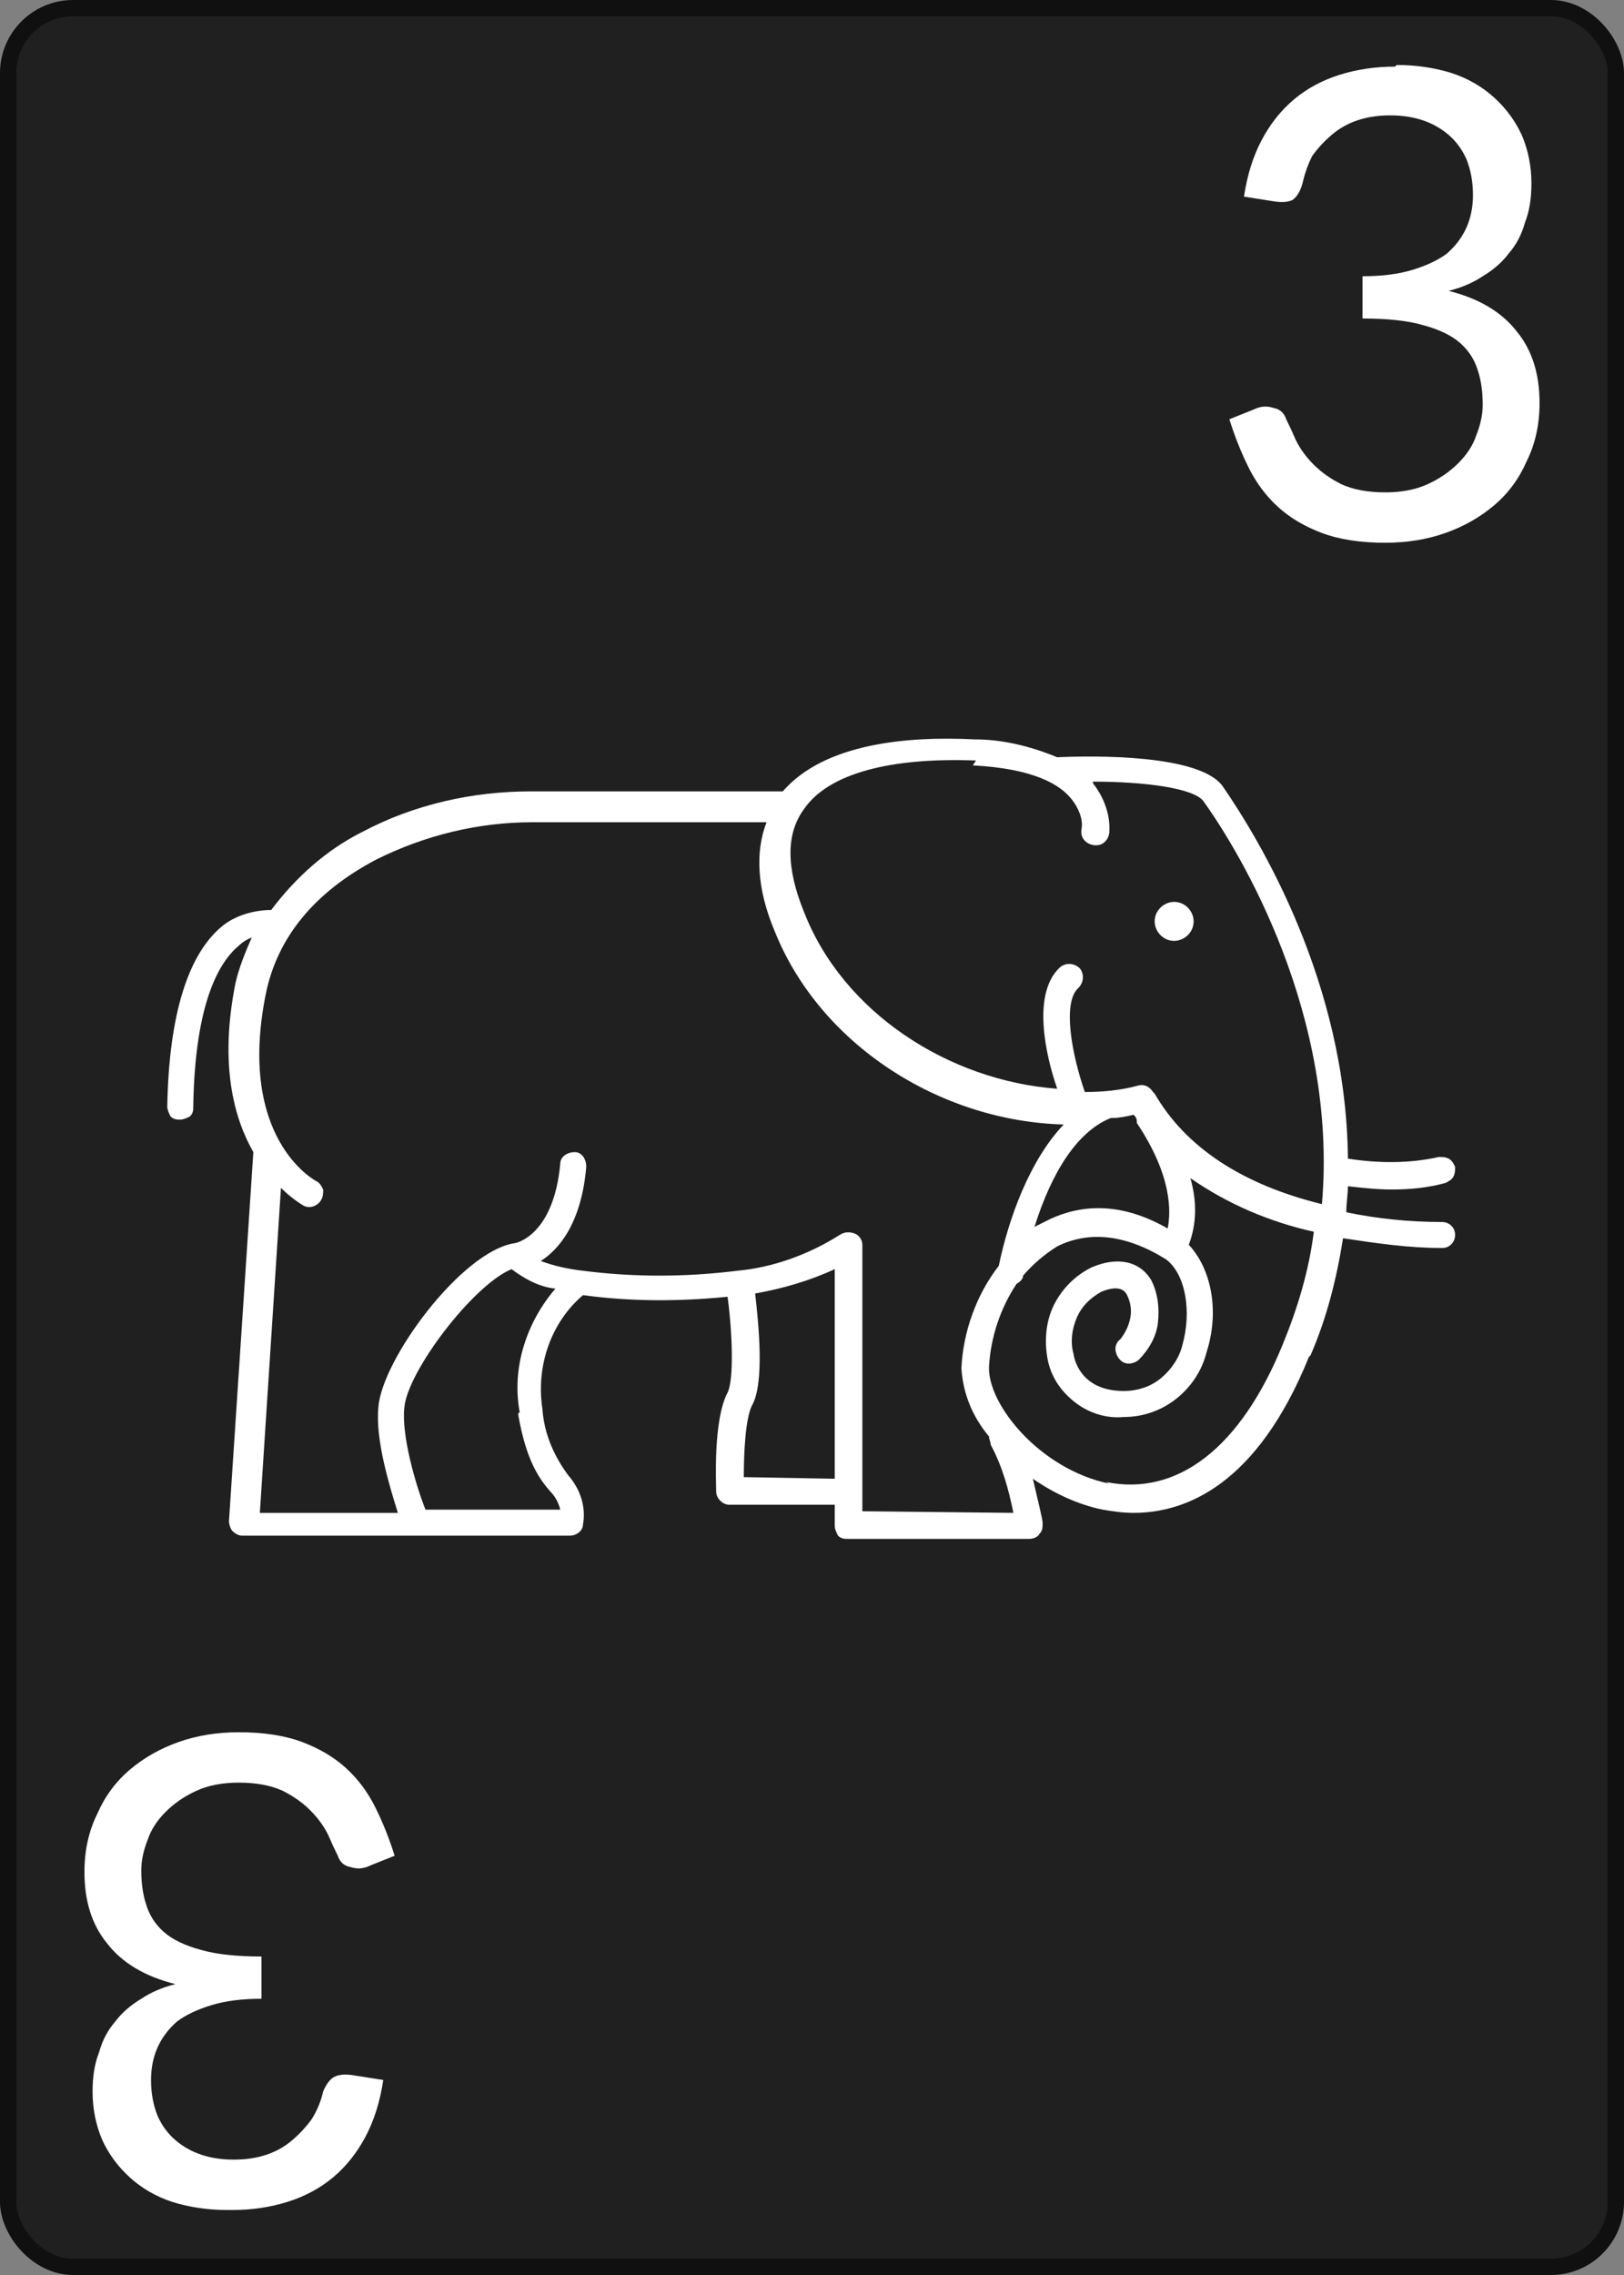 <svg
    xmlns="http://www.w3.org/2000/svg"
    width="100px"
    height="140px"
    viewbox="0 0 100 140"
>
    <rect width="100%" height="100%" fill="#808080" stroke="none"/>
    <rect
        x="0.5"
        y="0.5"
        width="99px"
        height="139px"
        rx="4px"
        ry="4px"
        style="fill:#202020;stroke-width:1px;stroke:#101010"
    />
    <g id="elephant">
        <path
            style="fill:#ffffff;stroke:none"
            d="m 73.5,56.7 c 0,0.7 -0.6,1.2 -1.2,1.2 -0.7,0 -1.2,-0.6 -1.2,-1.2 0,-0.7 0.6,-1.2 1.2,-1.2 0.7,0 1.2,0.6 1.2,1.2"
        />
        <path
            style="fill:#ffffff;stroke:none"
            d="m 80.7,83.4 c 1.0,-2.3 1.6,-4.7 2.0,-7.2 2.0,0.3 4.0,0.6 6.1,0.6 0.5,0 0.8,-0.4 0.8,-0.8 0,-0.5 -0.4,-0.8 -0.8,-0.8 -2.0,0 -4.0,-0.2 -5.9,-0.6 0,-0.6 0.1,-1.1 0.1,-1.6 0.9,0.1 1.8,0.2 2.7,0.2 1.1,0 2.2,-0.1 3.3,-0.4 0.2,-0.1 0.4,-0.2 0.5,-0.4 0.1,-0.2 0.1,-0.4 0.1,-0.6 -0.1,-0.2 -0.2,-0.4 -0.4,-0.5 -0.2,-0.1 -0.4,-0.1 -0.6,-0.1 -1.8,0.4 -3.7,0.4 -5.6,0.1 C 82.9,60.4 77.5,51.6 75.3,48.4 73.9,46.4 67.3,46.5 65.1,46.6 63.4,45.9 61.7,45.5 60.0,45.5 56.0,45.3 50.8,45.7 48.2,48.7 H 32.7 c -3.6,0 -7.2,0.8 -10.4,2.5 -2.2,1.1 -4.1,2.8 -5.6,4.8 -1.0,0 -2.1,0.3 -2.9,0.9 -2.2,1.7 -3.4,5.5 -3.5,11.2 0,0.2 0.1,0.4 0.2,0.6 0.2,0.2 0.4,0.2 0.6,0.2 0.2,0 0.4,-0.1 0.6,-0.2 0.2,-0.2 0.2,-0.4 0.2,-0.6 0.1,-6.4 1.6,-8.9 2.8,-9.9 0.2,-0.2 0.5,-0.4 0.8,-0.5 -0.4,0.9 -0.8,1.9 -1.0,2.8 -1.0,5.0 -0.1,8.3 1.1,10.4 l -1.5,22.7 c 0,0.2 0.1,0.5 0.2,0.6 0.2,0.2 0.4,0.3 0.6,0.3 h 20.2 c 0.4,0 0.8,-0.3 0.8,-0.7 0.2,-1.1 -0.2,-2.2 -0.9,-3.0 -0.9,-1.2 -1.5,-2.6 -1.6,-4.1 -0.4,-2.6 0.5,-5.3 2.5,-7.0 2.9,0.4 5.9,0.4 8.9,0.1 0.3,2.2 0.4,5.1 0,5.9 -0.9,1.7 -0.7,5.6 -0.7,6.1 h 0 c 0,0.4 0.4,0.8 0.8,0.8 h 6.5 v 1.3 c 0,0.2 0.1,0.4 0.2,0.6 0.2,0.2 0.4,0.2 0.6,0.2 h 11.2 c 0.2,0 0.5,-0.1 0.6,-0.3 0.2,-0.2 0.2,-0.4 0.2,-0.7 0,-0.2 -0.3,-1.4 -0.6,-2.7 1.3,0.9 2.8,1.6 4.3,1.9 0.6,0.1 1.2,0.2 1.9,0.2 3.2,0 7.6,-1.7 10.8,-9.6 z M 59.9,47.1 c 3.8,0.2 5.4,1.2 6.1,2.1 0.4,0.5 0.7,1.2 0.6,1.8 -0.1,0.5 0.2,0.9 0.7,1.0 0.5,0.1 0.9,-0.2 1.0,-0.7 0.1,-1.1 -0.3,-2.2 -1.0,-3.1 l 0,-0.1 c 3.2,0 6.2,0.4 6.8,1.2 2.3,3.2 8.3,13.2 7.3,24.8 -4.9,-1.2 -8.4,-3.5 -10.3,-6.8 l -0.1,-0.1 v 0 c -0.2,-0.3 -0.5,-0.5 -0.9,-0.4 -1.1,0.3 -2.2,0.4 -3.3,0.4 -0.8,-2.3 -1.4,-5.5 -0.4,-6.4 v 0 c 0.3,-0.3 0.4,-0.8 0.1,-1.2 -0.3,-0.3 -0.8,-0.4 -1.2,-0.1 -1.8,1.6 -0.9,5.5 -0.2,7.5 -6.7,-0.5 -13.2,-4.7 -15.6,-10.9 -1.1,-2.7 -1.1,-4.8 0,-6.3 1.5,-2.2 5.3,-3.2 10.6,-3.0 z m 8.6,21.7 c 0.4,0 0.9,-0.1 1.3,-0.2 0.1,0.1 0.2,0.2 0.2,0.4 v 0 c 0,0 0,0.1 0,0.1 2.2,3.3 2.1,5.5 1.9,6.5 -3.3,-1.9 -5.9,-1.3 -7.6,-0.4 -0.2,0.1 -0.4,0.2 -0.6,0.3 1.1,-3.5 2.7,-5.9 4.7,-6.7 z M 31.9,87.0 c 0.5,2.9 1.3,4.0 2.0,4.8 v 0 c 0.3,0.3 0.5,0.7 0.6,1.1 h -8.3 c -0.6,-1.5 -1.5,-4.6 -1.3,-6.3 0.2,-2.2 4.2,-7.5 6.6,-8.5 h 0 c 0.8,0.6 1.7,1.1 2.7,1.2 -1.8,2.1 -2.7,4.9 -2.2,7.6 z m 13.9,3.9 c 0,-1.5 0.1,-3.6 0.5,-4.4 0.8,-1.4 0.4,-5.1 0.2,-6.9 1.7,-0.3 3.4,-0.8 4.9,-1.5 v 12.9 z m 7.3,2.1 0,-16.4 c 0,-0.3 -0.2,-0.6 -0.5,-0.7 -0.3,-0.1 -0.6,-0.1 -0.9,0.1 -1.9,1.2 -4.1,2.0 -6.3,2.2 -3.2,0.4 -6.4,0.4 -9.5,0 -0.9,-0.1 -1.8,-0.3 -2.6,-0.6 1.1,-0.7 2.5,-2.3 2.8,-5.8 0,-0.5 -0.3,-0.9 -0.7,-0.9 -0.5,0 -0.9,0.3 -0.9,0.7 -0.4,4.4 -2.7,4.9 -2.8,4.9 -3.3,0.5 -8.2,7.2 -8.4,10.1 -0.2,2.0 0.7,4.9 1.2,6.5 h -8.5 l 1.3,-20.0 c 0.4,0.4 0.9,0.8 1.4,1.1 0.4,0.2 0.9,0 1.1,-0.4 0.1,-0.2 0.1,-0.4 0.1,-0.6 -0.1,-0.2 -0.2,-0.4 -0.4,-0.5 -0.2,-0.1 -4.9,-2.7 -3.14,-11.5 0.7,-3.5 3.0,-6.3 6.8,-8.3 h 0 c 3.0,-1.5 6.3,-2.3 9.6,-2.3 H 47.2 c -0.7,1.8 -0.6,4.1 0.5,6.7 2.8,7.0 10.2,11.7 17.8,11.9 -2.1,2.2 -3.4,5.8 -4.0,8.7 v 0 c -1.4,1.8 -2.2,4.1 -2.3,6.3 0.1,1.6 0.7,3.0 1.7,4.2 0,0.2 0.1,0.3 0.1,0.5 0.7,1.3 1.1,2.7 1.4,4.2 z m 15.2,-1.7 c -4.3,-0.9 -7.5,-4.9 -7.4,-7.2 l 0,0 c 0.1,-1.8 0.7,-3.6 1.7,-5.1 0.2,-0.1 0.4,-0.3 0.4,-0.5 0.6,-0.7 1.3,-1.3 2.1,-1.8 2.0,-1.0 4.3,-0.7 6.7,0.8 1.2,0.9 1.6,3.2 1.0,5.3 h 0 c -0.2,0.8 -0.7,1.5 -1.3,2.0 -0.6,0.5 -1.4,0.8 -2.3,0.8 -2.4,0 -3.0,-1.6 -3.1,-2.3 v 0 c -0.2,-0.7 -0.1,-1.5 0.2,-2.2 0.3,-0.7 0.8,-1.2 1.5,-1.6 1.2,-0.5 1.5,0 1.6,0.2 h 0 c 0.2,0.4 0.3,0.9 0.2,1.4 -0.1,0.5 -0.3,0.9 -0.6,1.3 -0.4,0.3 -0.4,0.8 -0.1,1.2 0.3,0.4 0.8,0.4 1.2,0.1 0.6,-0.6 1.1,-1.4 1.2,-2.3 0.1,-0.9 0,-1.8 -0.4,-2.6 -0.7,-1.2 -2.1,-1.5 -3.7,-0.8 v 0 c -1.0,0.5 -1.8,1.3 -2.3,2.3 -0.5,1.0 -0.6,2.2 -0.4,3.3 0.2,1.1 0.8,2.0 1.7,2.7 0.9,0.7 2.0,1.0 3.0,0.9 h 0 c 1.2,0 2.3,-0.4 3.2,-1.1 0.9,-0.7 1.6,-1.7 1.9,-2.9 0.8,-2.5 0.3,-5.1 -1.1,-6.6 0.5,-1.3 0.5,-2.7 0.1,-4.1 2.3,1.6 4.9,2.7 7.6,3.3 -0.3,2.4 -1.0,4.7 -1.9,6.9 -2.6,6.4 -6.5,9.4 -10.9,8.5 z"
        />
    </g>
    <path
        id="number-top-right"
        style="fill:#ffffff;stroke:none"
        d="m 86.0,4.0 q 1.8,0 3.4,0.5 1.5,0.5 2.6,1.5 1.1,1.0 1.7,2.3 0.6,1.4 0.6,3.0 0,1.4 -0.4,2.4 -0.3,1.1 -1.0,1.9 -0.6,0.8 -1.6,1.4 -0.9,0.6 -2.1,0.9 2.8,0.7 4.2,2.5 1.4,1.7 1.4,4.4 0,2.0 -0.8,3.6 -0.7,1.6 -2.0,2.7 -1.3,1.1 -3.0,1.7 -1.7,0.6 -3.7,0.6 -2.3,0 -3.9,-0.6 -1.6,-0.6 -2.7,-1.6 -1.1,-1.0 -1.8,-2.4 -0.7,-1.4 -1.2,-3.0 l 1.5,-0.6 q 0.6,-0.3 1.2,-0.1 0.6,0.1 0.8,0.7 0.3,0.6 0.6,1.3 0.4,0.8 1.1,1.5 0.7,0.7 1.7,1.2 1.1,0.5 2.7,0.5 1.5,0 2.6,-0.5 1.1,-0.5 1.9,-1.3 0.8,-0.8 1.1,-1.7 0.4,-1.0 0.4,-1.9 0,-1.2 -0.3,-2.1 -0.3,-1.0 -1.1,-1.7 -0.8,-0.7 -2.3,-1.1 -1.4,-0.4 -3.7,-0.4 V 17.0 q 1.8,0 3.1,-0.4 1.3,-0.4 2.1,-1.0 0.8,-0.7 1.2,-1.6 0.4,-0.9 0.4,-2.0 0,-1.2 -0.4,-2.2 -0.4,-0.9 -1.1,-1.5 -0.7,-0.6 -1.6,-0.9 -0.9,-0.3 -2,-0.3 -1.1,0 -2.0,0.3 -0.9,0.3 -1.6,0.9 -0.7,0.6 -1.2,1.3 Q 80.4,10.4 80.2,11.3 80.0,12.0 79.6,12.3 79.2,12.5 78.5,12.4 L 76.6,12.1 q 0.3,-2.0 1.1,-3.5 0.8,-1.5 2.0,-2.5 1.2,-1.0 2.8,-1.5 1.6,-0.5 3.4,-0.5 z"
    />
    <path
        id="number-bottom-left"
        style="fill:#ffffff;stroke:none"
        d="m 14.0,136.0 q -1.8,0 -3.4,-0.5 -1.5,-0.5 -2.6,-1.5 -1.1,-1.0 -1.7,-2.3 -0.6,-1.4 -0.6,-3.0 0,-1.4 0.4,-2.4 0.3,-1.1 1,-1.9 0.6,-0.8 1.6,-1.4 0.9,-0.6 2.1,-0.9 -2.8,-0.7 -4.2,-2.5 -1.4,-1.7 -1.4,-4.4 0,-2.0 0.8,-3.6 0.7,-1.6 2.0,-2.7 1.3,-1.1 3.0,-1.7 1.7,-0.6 3.7,-0.6 2.3,0 3.9,0.6 1.6,0.6 2.7,1.6 1.1,1.0 1.8,2.4 0.7,1.4 1.2,3.0 l -1.5,0.6 q -0.6,0.3 -1.2,0.1 -0.6,-0.1 -0.8,-0.7 -0.3,-0.6 -0.6,-1.3 -0.4,-0.8 -1.1,-1.5 -0.7,-0.7 -1.7,-1.2 -1.1,-0.5 -2.7,-0.5 -1.5,0 -2.6,0.5 -1.1,0.5 -1.9,1.3 -0.8,0.8 -1.1,1.7 -0.4,1.0 -0.4,1.9 0,1.2 0.3,2.1 0.3,1.0 1.1,1.7 0.8,0.7 2.3,1.1 1.4,0.4 3.7,0.4 V 123.0 q -1.8,0 -3.1,0.4 -1.3,0.4 -2.1,1.0 -0.8,0.7 -1.2,1.6 -0.4,0.9 -0.4,2.0 0,1.2 0.4,2.2 0.4,0.9 1.1,1.5 0.7,0.6 1.6,0.9 0.9,0.3 2.0,0.3 1.1,0 2.0,-0.3 0.9,-0.3 1.6,-0.9 0.7,-0.6 1.2,-1.3 0.5,-0.8 0.7,-1.7 0.3,-0.7 0.7,-0.9 0.4,-0.2 1.1,-0.1 l 1.9,0.3 q -0.3,2.0 -1.1,3.5 -0.8,1.5 -2.0,2.5 -1.2,1.0 -2.8,1.5 -1.6,0.5 -3.4,0.5 z"
    />
</svg>
